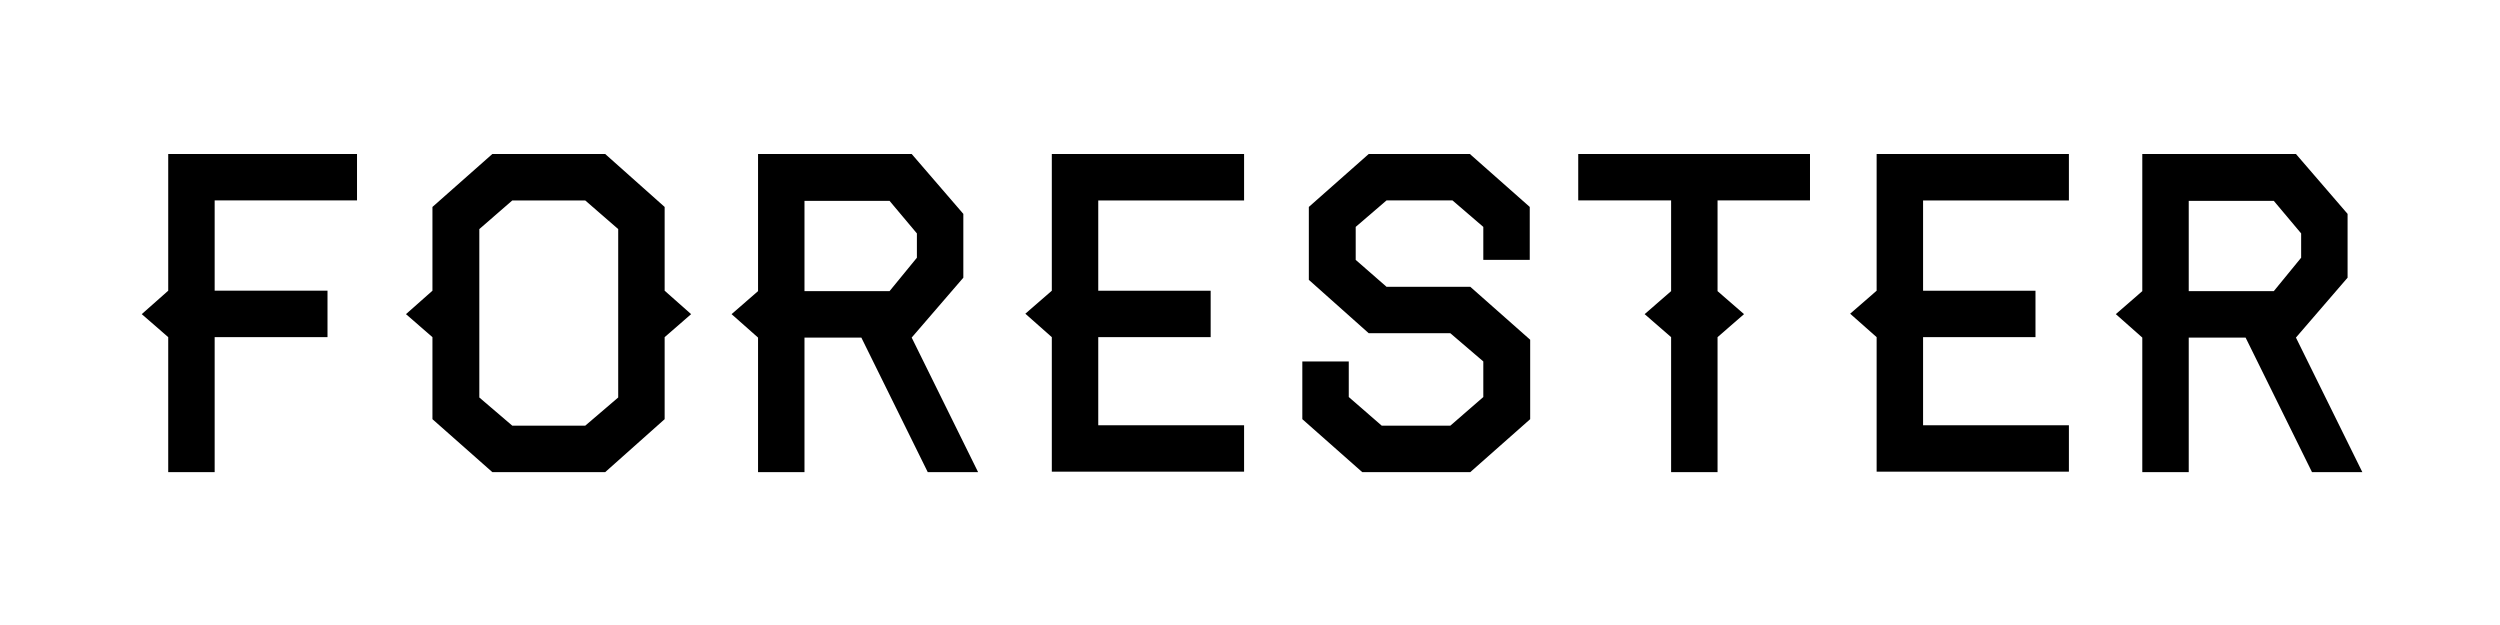 <?xml version="1.0" encoding="UTF-8"?>
<!-- Created with Inkscape (http://www.inkscape.org/) -->
<svg width="1e3" height="250" version="1.1" viewBox="0 0 264.58 66.146" xmlns="http://www.w3.org/2000/svg" xmlns:cc="http://creativecommons.org/ns#" xmlns:dc="http://purl.org/dc/elements/1.1/" xmlns:rdf="http://www.w3.org/1999/02/22-rdf-syntax-ns#">
 <g transform="translate(0 -230.85)">
  <g transform="matrix(.265 0 0 .265 -4.599 230.75)" style="font-feature-settings:normal;font-variant-caps:normal;font-variant-ligatures:normal;font-variant-numeric:normal" aria-label="FORESTER">
   <path d="m159.93 80.422h-56.853v36.053h45.067v18.547h-45.067v53.907h-18.547v-53.907l-10.573-9.187 10.573-9.36v-54.6h75.4z" style="font-feature-settings:normal;font-variant-caps:normal;font-variant-ligatures:normal;font-variant-numeric:normal"/>
   <path d="m293.36 125.84-10.573 9.187v32.76l-23.747 21.147h-45.067l-23.92-21.147v-32.76l-10.573-9.187 10.573-9.36v-33.453l23.92-21.147h45.067l23.747 21.147v33.453zm-29.12 33.28v-67.253l-13.173-11.44h-29.12l-13.173 11.44v67.253l13.173 11.267h29.12z" style="font-feature-settings:normal;font-variant-caps:normal;font-variant-ligatures:normal;font-variant-numeric:normal"/>
   <path d="m407.97 188.93h-20.107l-26.52-53.733h-22.707v53.733h-18.547v-53.733l-10.573-9.36 10.573-9.187v-54.773h61.36l20.627 23.92v25.48l-20.627 23.92zm-24.44-85.627v-9.707l-10.92-13h-33.973v36.053h33.973z" style="font-feature-settings:normal;font-variant-caps:normal;font-variant-ligatures:normal;font-variant-numeric:normal"/>
   <path d="m514.2 188.76h-76.787v-53.733l-10.573-9.36 10.573-9.187v-54.6h76.787v18.547h-58.24v36.053h44.893v18.547h-44.893v35.187h58.24z" style="font-feature-settings:normal;font-variant-caps:normal;font-variant-ligatures:normal;font-variant-numeric:normal"/>
   <path d="m628.46 167.78-23.92 21.147h-43.16l-23.92-21.147v-23.053h18.547v14.213l13.173 11.44h27.387l13.173-11.44v-14.213l-13.173-11.267h-32.587l-23.92-21.32v-29.12l23.92-21.147h40.387l23.92 21.147v21.147h-18.547v-13.173l-12.307-10.573h-26.347l-12.307 10.573v13.173l12.307 10.747h33.453l23.92 21.147z" style="font-feature-settings:normal;font-variant-caps:normal;font-variant-ligatures:normal;font-variant-numeric:normal"/>
   <path d="m740.21 80.422h-36.92v36.227l10.573 9.187-10.573 9.187v53.907h-18.547v-53.907l-10.573-9.187 10.573-9.187v-36.227h-37.093v-18.547h92.56z" style="font-feature-settings:normal;font-variant-caps:normal;font-variant-ligatures:normal;font-variant-numeric:normal"/>
   <path d="m843.61 188.76h-76.787v-53.733l-10.573-9.36 10.573-9.187v-54.6h76.787v18.547h-58.24v36.053h44.893v18.547h-44.893v35.187h58.24z" style="font-feature-settings:normal;font-variant-caps:normal;font-variant-ligatures:normal;font-variant-numeric:normal"/>
   <path d="m960.8 188.93h-20.107l-26.52-53.733h-22.707v53.733h-18.547v-53.733l-10.573-9.36 10.573-9.187v-54.773h61.36l20.627 23.92v25.48l-20.627 23.92zm-24.44-85.627v-9.707l-10.92-13h-33.973v36.053h33.973z" style="font-feature-settings:normal;font-variant-caps:normal;font-variant-ligatures:normal;font-variant-numeric:normal"/>
  </g>
 </g>
</svg>

